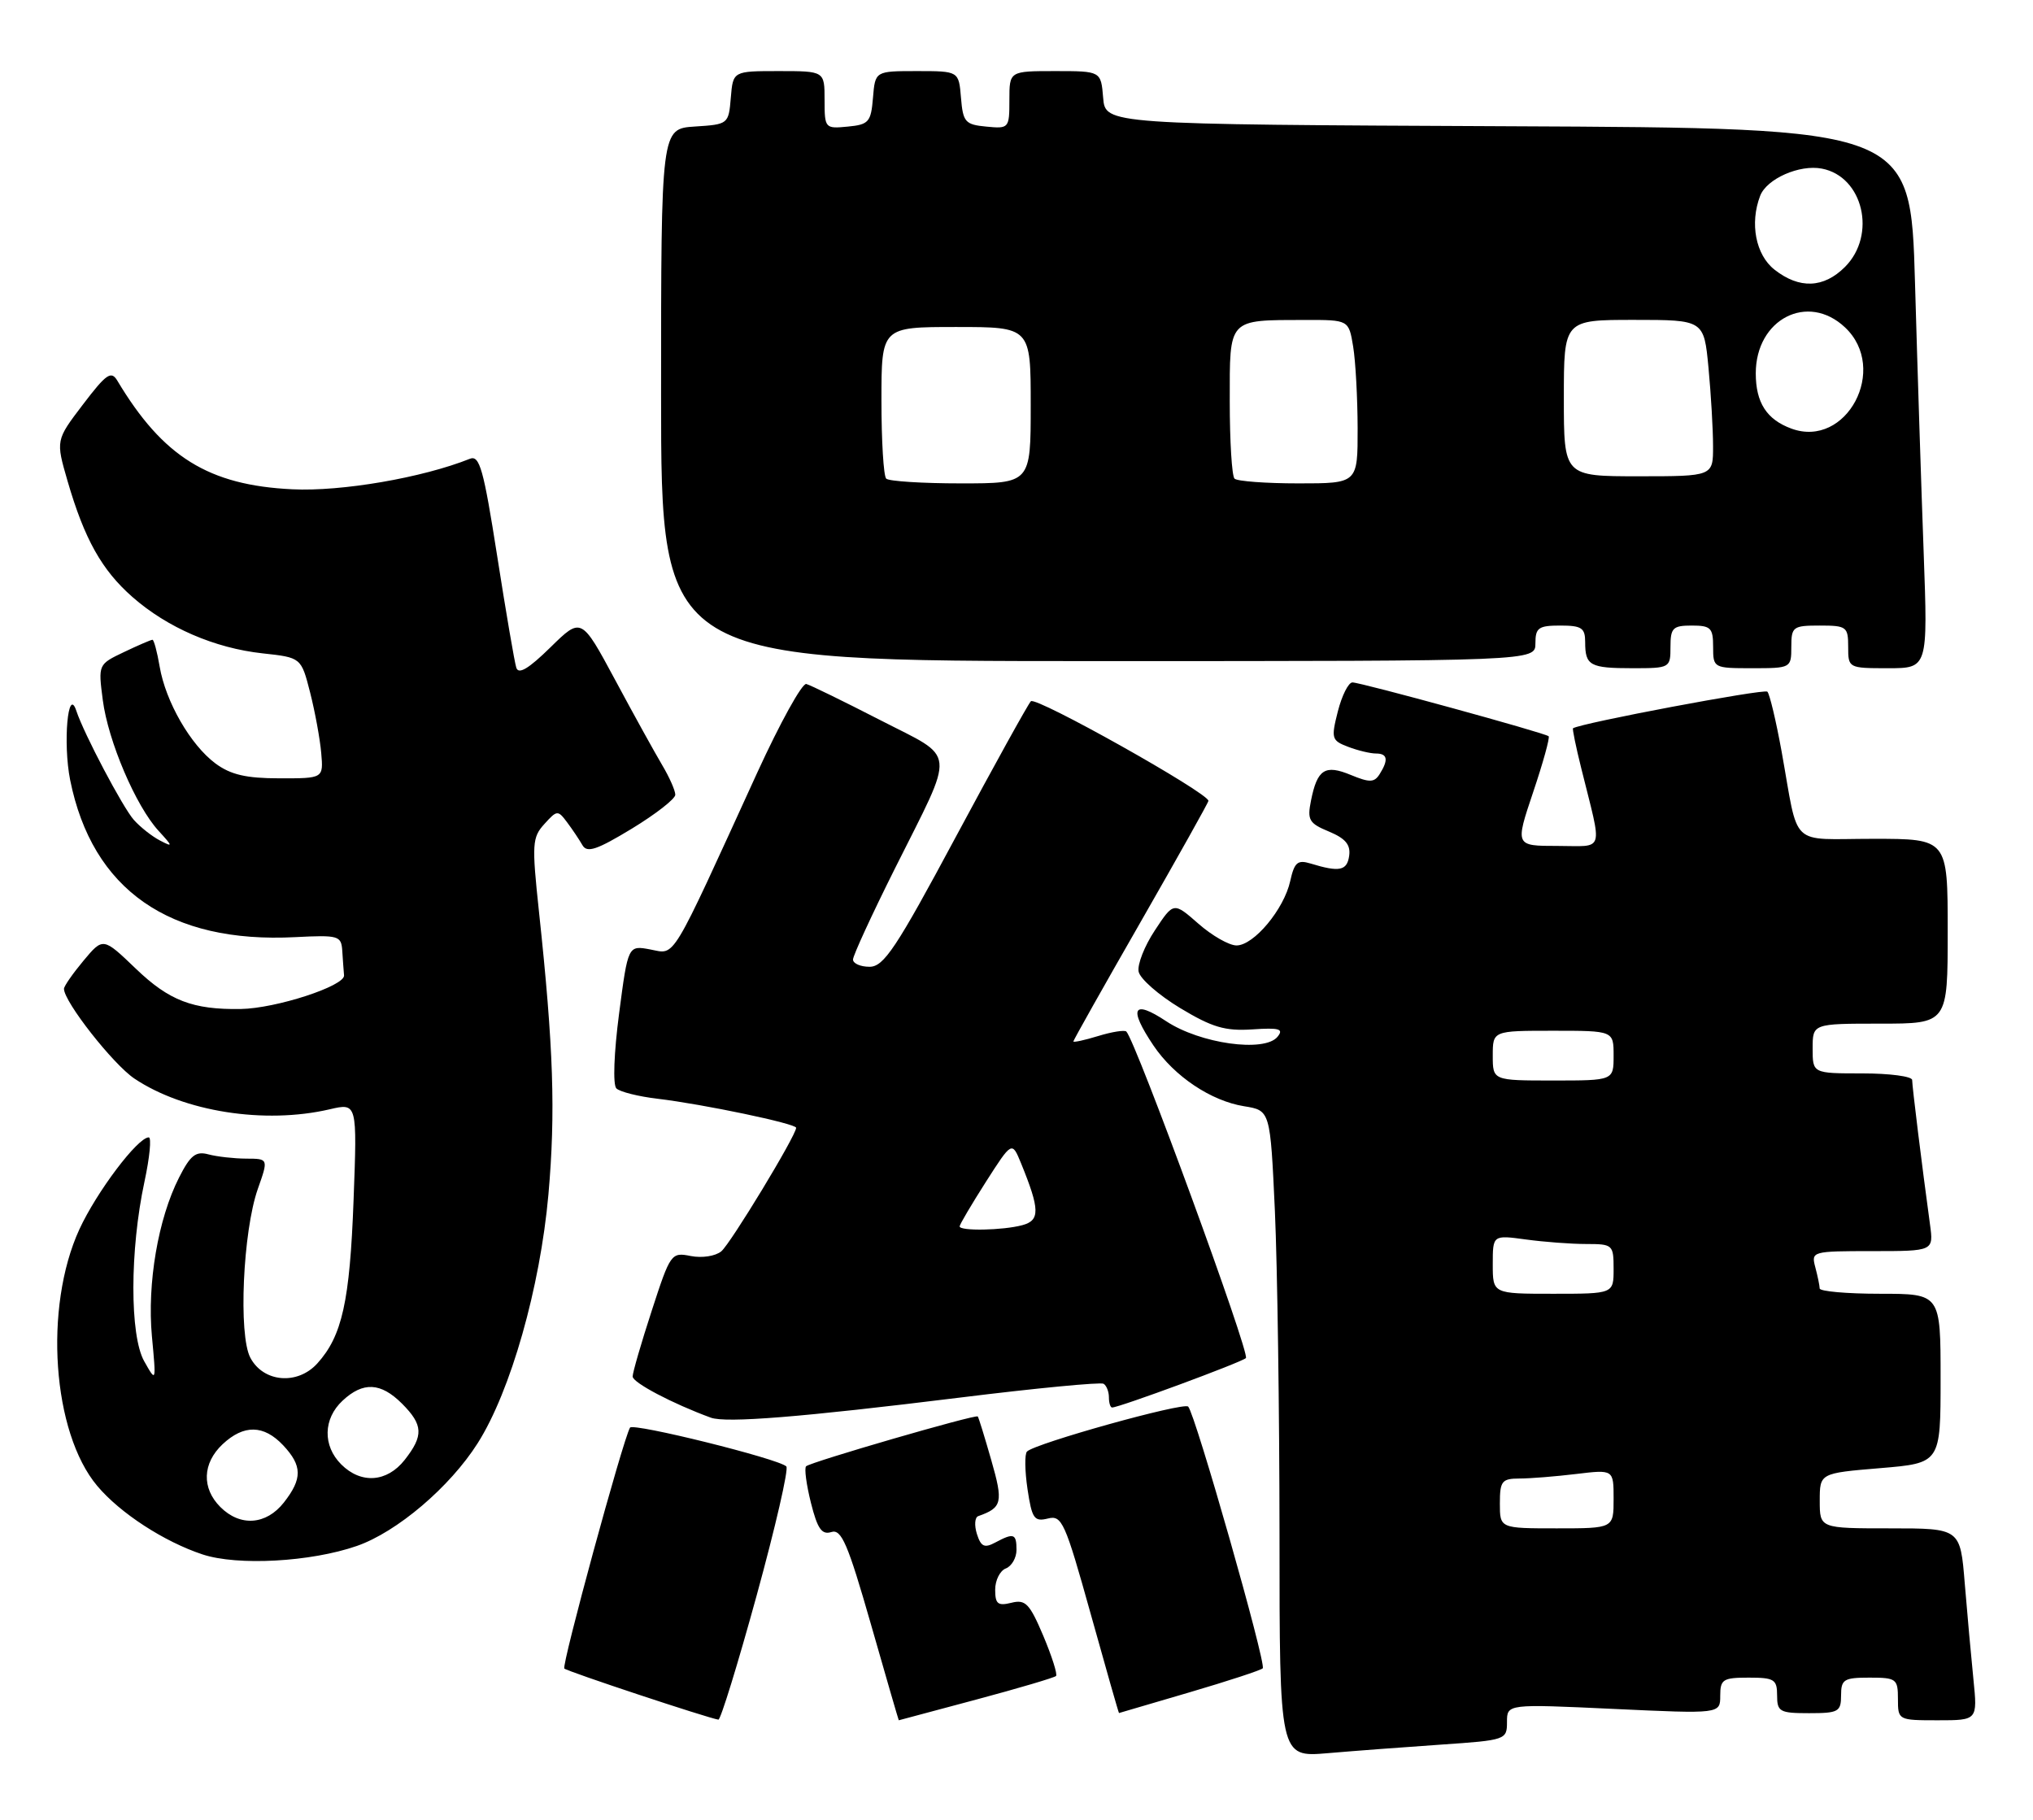 <?xml version="1.0" encoding="UTF-8" standalone="no"?>
<!DOCTYPE svg PUBLIC "-//W3C//DTD SVG 1.1//EN" "http://www.w3.org/Graphics/SVG/1.1/DTD/svg11.dtd" >
<svg xmlns="http://www.w3.org/2000/svg" xmlns:xlink="http://www.w3.org/1999/xlink" version="1.1" viewBox="0 0 286 256">
 <g >
 <path fill="currentColor"
d=" M 202.75 245.42 C 211.83 244.80 212.00 244.74 212.00 242.25 C 212.00 239.70 212.00 239.70 227.00 240.40 C 242.00 241.10 242.00 241.10 242.00 238.55 C 242.00 236.24 242.38 236.00 246.00 236.00 C 249.60 236.00 250.00 236.25 250.00 238.50 C 250.00 240.80 250.37 241.00 254.50 241.00 C 258.63 241.00 259.00 240.80 259.00 238.50 C 259.00 236.25 259.40 236.00 263.00 236.00 C 266.78 236.00 267.00 236.17 267.00 239.00 C 267.00 241.98 267.04 242.00 272.60 242.00 C 278.20 242.00 278.20 242.00 277.62 236.25 C 277.30 233.09 276.75 227.01 276.40 222.75 C 275.77 215.00 275.77 215.00 265.88 215.00 C 256.00 215.00 256.00 215.00 256.00 211.12 C 256.00 207.24 256.00 207.24 264.50 206.53 C 273.00 205.82 273.00 205.82 273.00 193.91 C 273.00 182.00 273.00 182.00 264.50 182.00 C 259.82 182.00 255.99 181.66 255.99 181.25 C 255.98 180.84 255.70 179.49 255.37 178.25 C 254.78 176.04 254.94 176.00 263.40 176.00 C 272.02 176.00 272.02 176.00 271.51 172.25 C 270.36 163.84 269.00 152.80 269.00 151.93 C 269.00 151.42 265.85 151.00 262.00 151.00 C 255.00 151.00 255.00 151.00 255.00 147.50 C 255.00 144.00 255.00 144.00 264.50 144.00 C 274.00 144.00 274.00 144.00 274.00 131.00 C 274.00 118.00 274.00 118.00 263.52 118.00 C 251.55 118.00 253.12 119.50 250.63 105.69 C 249.85 101.40 248.95 97.62 248.63 97.30 C 248.19 96.86 222.42 101.71 221.29 102.45 C 221.18 102.52 221.69 105.04 222.44 108.04 C 225.46 120.22 225.84 119.00 219.09 119.00 C 213.14 119.00 213.14 119.00 215.68 111.44 C 217.08 107.29 218.06 103.74 217.86 103.57 C 217.33 103.10 191.45 96.00 190.26 96.00 C 189.70 96.00 188.78 97.83 188.21 100.06 C 187.24 103.89 187.32 104.17 189.66 105.06 C 191.02 105.58 192.78 106.00 193.57 106.00 C 195.20 106.00 195.36 106.88 194.08 108.91 C 193.33 110.09 192.68 110.11 190.04 109.02 C 186.40 107.51 185.31 108.21 184.43 112.62 C 183.88 115.35 184.15 115.82 186.96 116.98 C 189.28 117.95 190.02 118.83 189.80 120.39 C 189.50 122.50 188.43 122.72 184.35 121.47 C 182.54 120.92 182.09 121.32 181.51 123.93 C 180.64 127.90 176.39 133.00 173.95 133.00 C 172.91 133.00 170.50 131.62 168.59 129.94 C 165.10 126.88 165.10 126.88 162.47 130.87 C 161.01 133.07 159.98 135.68 160.18 136.68 C 160.37 137.68 163.00 139.98 166.01 141.80 C 170.52 144.52 172.33 145.06 176.17 144.81 C 180.00 144.55 180.63 144.74 179.71 145.86 C 177.86 148.08 168.83 146.82 164.06 143.66 C 159.37 140.55 158.72 141.80 162.27 147.08 C 165.20 151.42 170.36 154.87 175.02 155.62 C 178.70 156.21 178.70 156.21 179.35 170.35 C 179.70 178.13 179.99 198.61 180.00 215.85 C 180.00 247.20 180.00 247.20 186.75 246.63 C 190.46 246.31 197.66 245.77 202.75 245.42 Z  M 106.44 224.46 C 109.09 214.81 110.97 206.64 110.62 206.29 C 109.54 205.21 89.04 200.13 88.63 200.83 C 87.62 202.57 78.97 234.30 79.39 234.72 C 79.80 235.13 99.52 241.67 101.06 241.91 C 101.37 241.96 103.79 234.11 106.44 224.46 Z  M 137.32 239.09 C 143.27 237.50 148.33 236.00 148.56 235.77 C 148.79 235.54 147.98 233.00 146.77 230.12 C 144.84 225.57 144.26 224.97 142.28 225.47 C 140.38 225.94 140.00 225.64 140.00 223.63 C 140.00 222.30 140.68 220.95 141.50 220.64 C 142.32 220.32 143.00 219.15 143.00 218.03 C 143.00 215.73 142.62 215.60 140.00 217.00 C 138.49 217.81 138.00 217.58 137.43 215.79 C 137.05 214.58 137.13 213.45 137.62 213.28 C 140.99 212.09 141.16 211.36 139.45 205.40 C 138.52 202.15 137.67 199.39 137.55 199.26 C 137.27 198.92 113.99 205.68 113.40 206.27 C 113.13 206.54 113.44 208.85 114.08 211.41 C 115.00 215.07 115.61 215.94 116.95 215.52 C 118.37 215.06 119.27 217.15 122.52 228.49 C 124.64 235.92 126.41 242.00 126.44 242.00 C 126.47 242.00 131.37 240.69 137.32 239.09 Z  M 167.33 238.07 C 172.74 236.48 177.38 234.96 177.64 234.69 C 178.19 234.14 168.13 198.83 167.15 197.87 C 166.49 197.22 145.63 203.04 144.48 204.19 C 144.13 204.53 144.17 206.92 144.55 209.49 C 145.17 213.62 145.49 214.09 147.40 213.62 C 149.39 213.11 149.82 214.07 153.44 227.04 C 155.58 234.72 157.37 240.99 157.42 240.98 C 157.46 240.97 161.92 239.66 167.33 238.07 Z  M 50.19 217.48 C 55.84 215.52 63.29 209.19 67.20 203.02 C 71.84 195.71 75.98 181.13 77.15 168.05 C 78.17 156.47 77.87 147.38 75.82 128.23 C 74.81 118.74 74.86 117.81 76.58 115.92 C 78.36 113.95 78.48 113.94 79.78 115.68 C 80.53 116.68 81.50 118.13 81.94 118.90 C 82.59 120.02 83.97 119.55 88.87 116.58 C 92.24 114.53 95.00 112.38 95.00 111.80 C 95.00 111.21 94.17 109.33 93.15 107.62 C 92.13 105.90 89.15 100.52 86.54 95.65 C 81.78 86.80 81.78 86.80 77.43 91.07 C 74.36 94.08 72.94 94.93 72.63 93.92 C 72.38 93.14 71.17 86.07 69.94 78.20 C 68.03 66.00 67.47 63.99 66.10 64.54 C 59.42 67.21 48.03 69.17 41.13 68.83 C 29.35 68.27 22.91 64.27 16.50 53.54 C 15.64 52.11 14.95 52.59 11.67 56.90 C 7.84 61.93 7.84 61.93 9.51 67.69 C 11.88 75.84 14.32 80.20 18.64 83.99 C 23.55 88.30 30.19 91.17 36.94 91.91 C 42.37 92.50 42.37 92.50 43.63 97.43 C 44.32 100.14 45.02 103.97 45.19 105.93 C 45.50 109.50 45.50 109.50 39.31 109.49 C 34.62 109.49 32.45 108.98 30.31 107.40 C 26.80 104.79 23.30 98.71 22.46 93.77 C 22.11 91.70 21.65 90.00 21.45 90.00 C 21.24 90.00 19.43 90.78 17.44 91.73 C 13.81 93.46 13.81 93.47 14.46 98.48 C 15.21 104.26 19.11 113.40 22.31 116.88 C 24.34 119.10 24.36 119.20 22.49 118.23 C 21.38 117.65 19.74 116.36 18.83 115.34 C 17.28 113.60 11.80 103.22 10.74 100.00 C 9.56 96.42 8.84 104.56 9.87 109.73 C 12.98 125.17 23.83 132.75 41.56 131.83 C 47.64 131.52 48.01 131.63 48.15 133.75 C 48.23 134.99 48.34 136.55 48.40 137.21 C 48.52 138.70 38.84 141.86 33.87 141.94 C 27.14 142.05 23.79 140.77 19.11 136.27 C 14.50 131.85 14.50 131.85 11.75 135.14 C 10.24 136.95 9.00 138.73 9.00 139.10 C 9.00 140.92 15.91 149.72 18.91 151.73 C 25.87 156.39 37.22 158.18 46.38 156.05 C 50.25 155.15 50.25 155.15 49.74 168.83 C 49.21 183.09 48.13 187.94 44.64 191.80 C 41.85 194.88 37.06 194.47 35.22 191.00 C 33.52 187.81 34.17 173.22 36.27 167.25 C 37.77 163.00 37.77 163.00 34.63 162.99 C 32.91 162.98 30.52 162.71 29.32 162.39 C 27.54 161.91 26.78 162.51 25.19 165.65 C 22.24 171.45 20.69 180.55 21.37 187.97 C 21.98 194.50 21.98 194.50 20.29 191.50 C 18.24 187.88 18.26 175.85 20.32 166.25 C 21.06 162.81 21.33 160.00 20.93 160.00 C 19.37 160.00 13.58 167.69 11.16 172.95 C 6.13 183.93 7.36 201.52 13.68 209.03 C 16.90 212.86 23.09 216.88 28.50 218.67 C 33.41 220.29 43.71 219.73 50.19 217.48 Z  M 135.00 196.61 C 145.72 195.28 154.84 194.41 155.25 194.66 C 155.66 194.91 156.00 195.77 156.00 196.56 C 156.00 197.35 156.20 198.00 156.45 198.00 C 157.45 198.00 174.56 191.68 175.27 191.05 C 175.91 190.48 159.79 146.46 158.45 145.11 C 158.20 144.87 156.42 145.15 154.50 145.74 C 152.57 146.33 151.00 146.67 151.00 146.50 C 151.00 146.34 155.27 138.74 160.50 129.63 C 165.72 120.52 170.00 112.88 170.00 112.66 C 170.00 111.55 145.70 97.91 145.02 98.65 C 144.59 99.12 139.84 107.71 134.45 117.75 C 126.06 133.41 124.33 136.00 122.33 136.00 C 121.05 136.00 120.00 135.54 120.00 134.98 C 120.00 134.43 122.64 128.69 125.87 122.23 C 134.50 104.97 134.69 106.89 123.81 101.29 C 118.69 98.66 114.02 96.38 113.43 96.22 C 112.85 96.06 109.74 101.68 106.52 108.71 C 94.16 135.75 95.08 134.24 91.51 133.57 C 88.35 132.97 88.35 132.97 87.09 142.60 C 86.37 148.11 86.20 152.60 86.71 153.11 C 87.19 153.59 89.81 154.25 92.54 154.57 C 98.93 155.33 112.00 158.07 112.00 158.65 C 112.00 159.73 102.79 174.93 101.47 176.03 C 100.64 176.71 98.76 177.00 97.18 176.69 C 94.43 176.14 94.31 176.31 91.69 184.37 C 90.21 188.91 89.00 193.08 89.00 193.64 C 89.00 194.50 94.62 197.46 100.00 199.43 C 102.16 200.21 112.72 199.36 135.00 196.61 Z  M 235.00 91.00 C 235.00 88.33 235.33 88.00 238.00 88.00 C 240.67 88.00 241.00 88.33 241.00 91.00 C 241.00 93.97 241.06 94.00 246.50 94.00 C 251.94 94.00 252.00 93.97 252.00 91.00 C 252.00 88.17 252.22 88.00 256.00 88.00 C 259.78 88.00 260.00 88.17 260.00 91.00 C 260.00 93.98 260.04 94.00 265.61 94.00 C 271.21 94.00 271.21 94.00 270.62 77.75 C 270.29 68.81 269.74 51.72 269.40 39.76 C 268.78 18.02 268.78 18.02 212.14 17.76 C 155.50 17.50 155.50 17.50 155.19 13.75 C 154.88 10.00 154.88 10.00 148.44 10.00 C 142.00 10.00 142.00 10.00 142.00 14.06 C 142.00 18.05 141.93 18.12 138.75 17.81 C 135.78 17.53 135.47 17.17 135.19 13.75 C 134.88 10.00 134.88 10.00 129.00 10.00 C 123.12 10.00 123.12 10.00 122.81 13.75 C 122.53 17.17 122.22 17.53 119.25 17.81 C 116.07 18.12 116.00 18.05 116.00 14.06 C 116.00 10.00 116.00 10.00 109.56 10.00 C 103.12 10.00 103.12 10.00 102.81 13.75 C 102.50 17.46 102.45 17.50 97.75 17.80 C 93.00 18.11 93.00 18.11 93.00 55.55 C 93.00 93.00 93.00 93.00 154.50 93.00 C 216.00 93.00 216.00 93.00 216.00 90.50 C 216.00 88.31 216.43 88.00 219.50 88.00 C 222.50 88.00 223.00 88.33 223.00 90.33 C 223.00 93.63 223.66 94.00 229.67 94.00 C 234.93 94.00 235.00 93.96 235.00 91.00 Z  M 211.00 211.50 C 211.00 208.35 211.28 208.00 213.75 207.99 C 215.26 207.99 218.86 207.70 221.75 207.35 C 227.00 206.72 227.00 206.72 227.00 210.86 C 227.00 215.00 227.00 215.00 219.00 215.00 C 211.00 215.00 211.00 215.00 211.00 211.50 Z  M 210.00 177.86 C 210.00 173.73 210.00 173.73 214.64 174.36 C 217.19 174.71 221.02 175.00 223.14 175.00 C 226.88 175.00 227.00 175.10 227.00 178.50 C 227.00 182.00 227.00 182.00 218.50 182.00 C 210.00 182.00 210.00 182.00 210.00 177.86 Z  M 210.00 148.50 C 210.00 145.00 210.00 145.00 218.50 145.00 C 227.00 145.00 227.00 145.00 227.00 148.50 C 227.00 152.00 227.00 152.00 218.50 152.00 C 210.00 152.00 210.00 152.00 210.00 148.50 Z  M 31.00 212.00 C 28.35 209.35 28.47 205.85 31.31 203.17 C 34.30 200.37 37.10 200.42 39.83 203.31 C 42.54 206.20 42.56 208.01 39.93 211.37 C 37.44 214.53 33.79 214.79 31.00 212.00 Z  M 48.00 206.00 C 45.38 203.38 45.46 199.58 48.19 197.04 C 51.08 194.34 53.56 194.47 56.55 197.45 C 59.54 200.45 59.61 201.95 56.93 205.37 C 54.44 208.53 50.79 208.79 48.00 206.00 Z  M 135.00 172.52 C 135.00 172.26 136.66 169.45 138.68 166.28 C 142.36 160.53 142.36 160.53 143.63 163.62 C 146.30 170.16 146.33 171.68 143.82 172.35 C 141.07 173.09 135.00 173.20 135.00 172.52 Z  M 124.67 67.33 C 124.30 66.97 124.00 62.02 124.00 56.33 C 124.00 46.00 124.00 46.00 134.50 46.00 C 145.00 46.00 145.00 46.00 145.00 57.00 C 145.00 68.00 145.00 68.00 135.17 68.00 C 129.76 68.00 125.03 67.70 124.67 67.33 Z  M 173.67 67.33 C 173.30 66.97 173.00 62.07 173.00 56.45 C 173.00 44.68 172.67 45.04 183.62 45.01 C 189.74 45.00 189.74 45.00 190.36 48.75 C 190.70 50.81 190.98 55.99 190.99 60.25 C 191.00 68.00 191.00 68.00 182.67 68.00 C 178.08 68.00 174.03 67.70 173.67 67.33 Z  M 220.00 56.00 C 220.00 45.00 220.00 45.00 229.86 45.00 C 239.71 45.00 239.71 45.00 240.35 51.75 C 240.70 55.46 240.99 60.41 240.99 62.75 C 241.00 67.00 241.00 67.00 230.50 67.00 C 220.00 67.00 220.00 67.00 220.00 56.00 Z  M 252.00 60.29 C 248.53 59.01 247.00 56.64 247.00 52.52 C 247.00 44.89 254.31 41.12 259.55 46.05 C 265.75 51.87 259.77 63.15 252.00 60.29 Z  M 249.63 37.93 C 246.99 35.85 246.13 31.42 247.62 27.54 C 248.54 25.15 253.15 23.11 256.30 23.72 C 262.11 24.83 264.04 33.05 259.55 37.55 C 256.55 40.55 253.13 40.68 249.63 37.93 Z "/>
</g>
</svg>